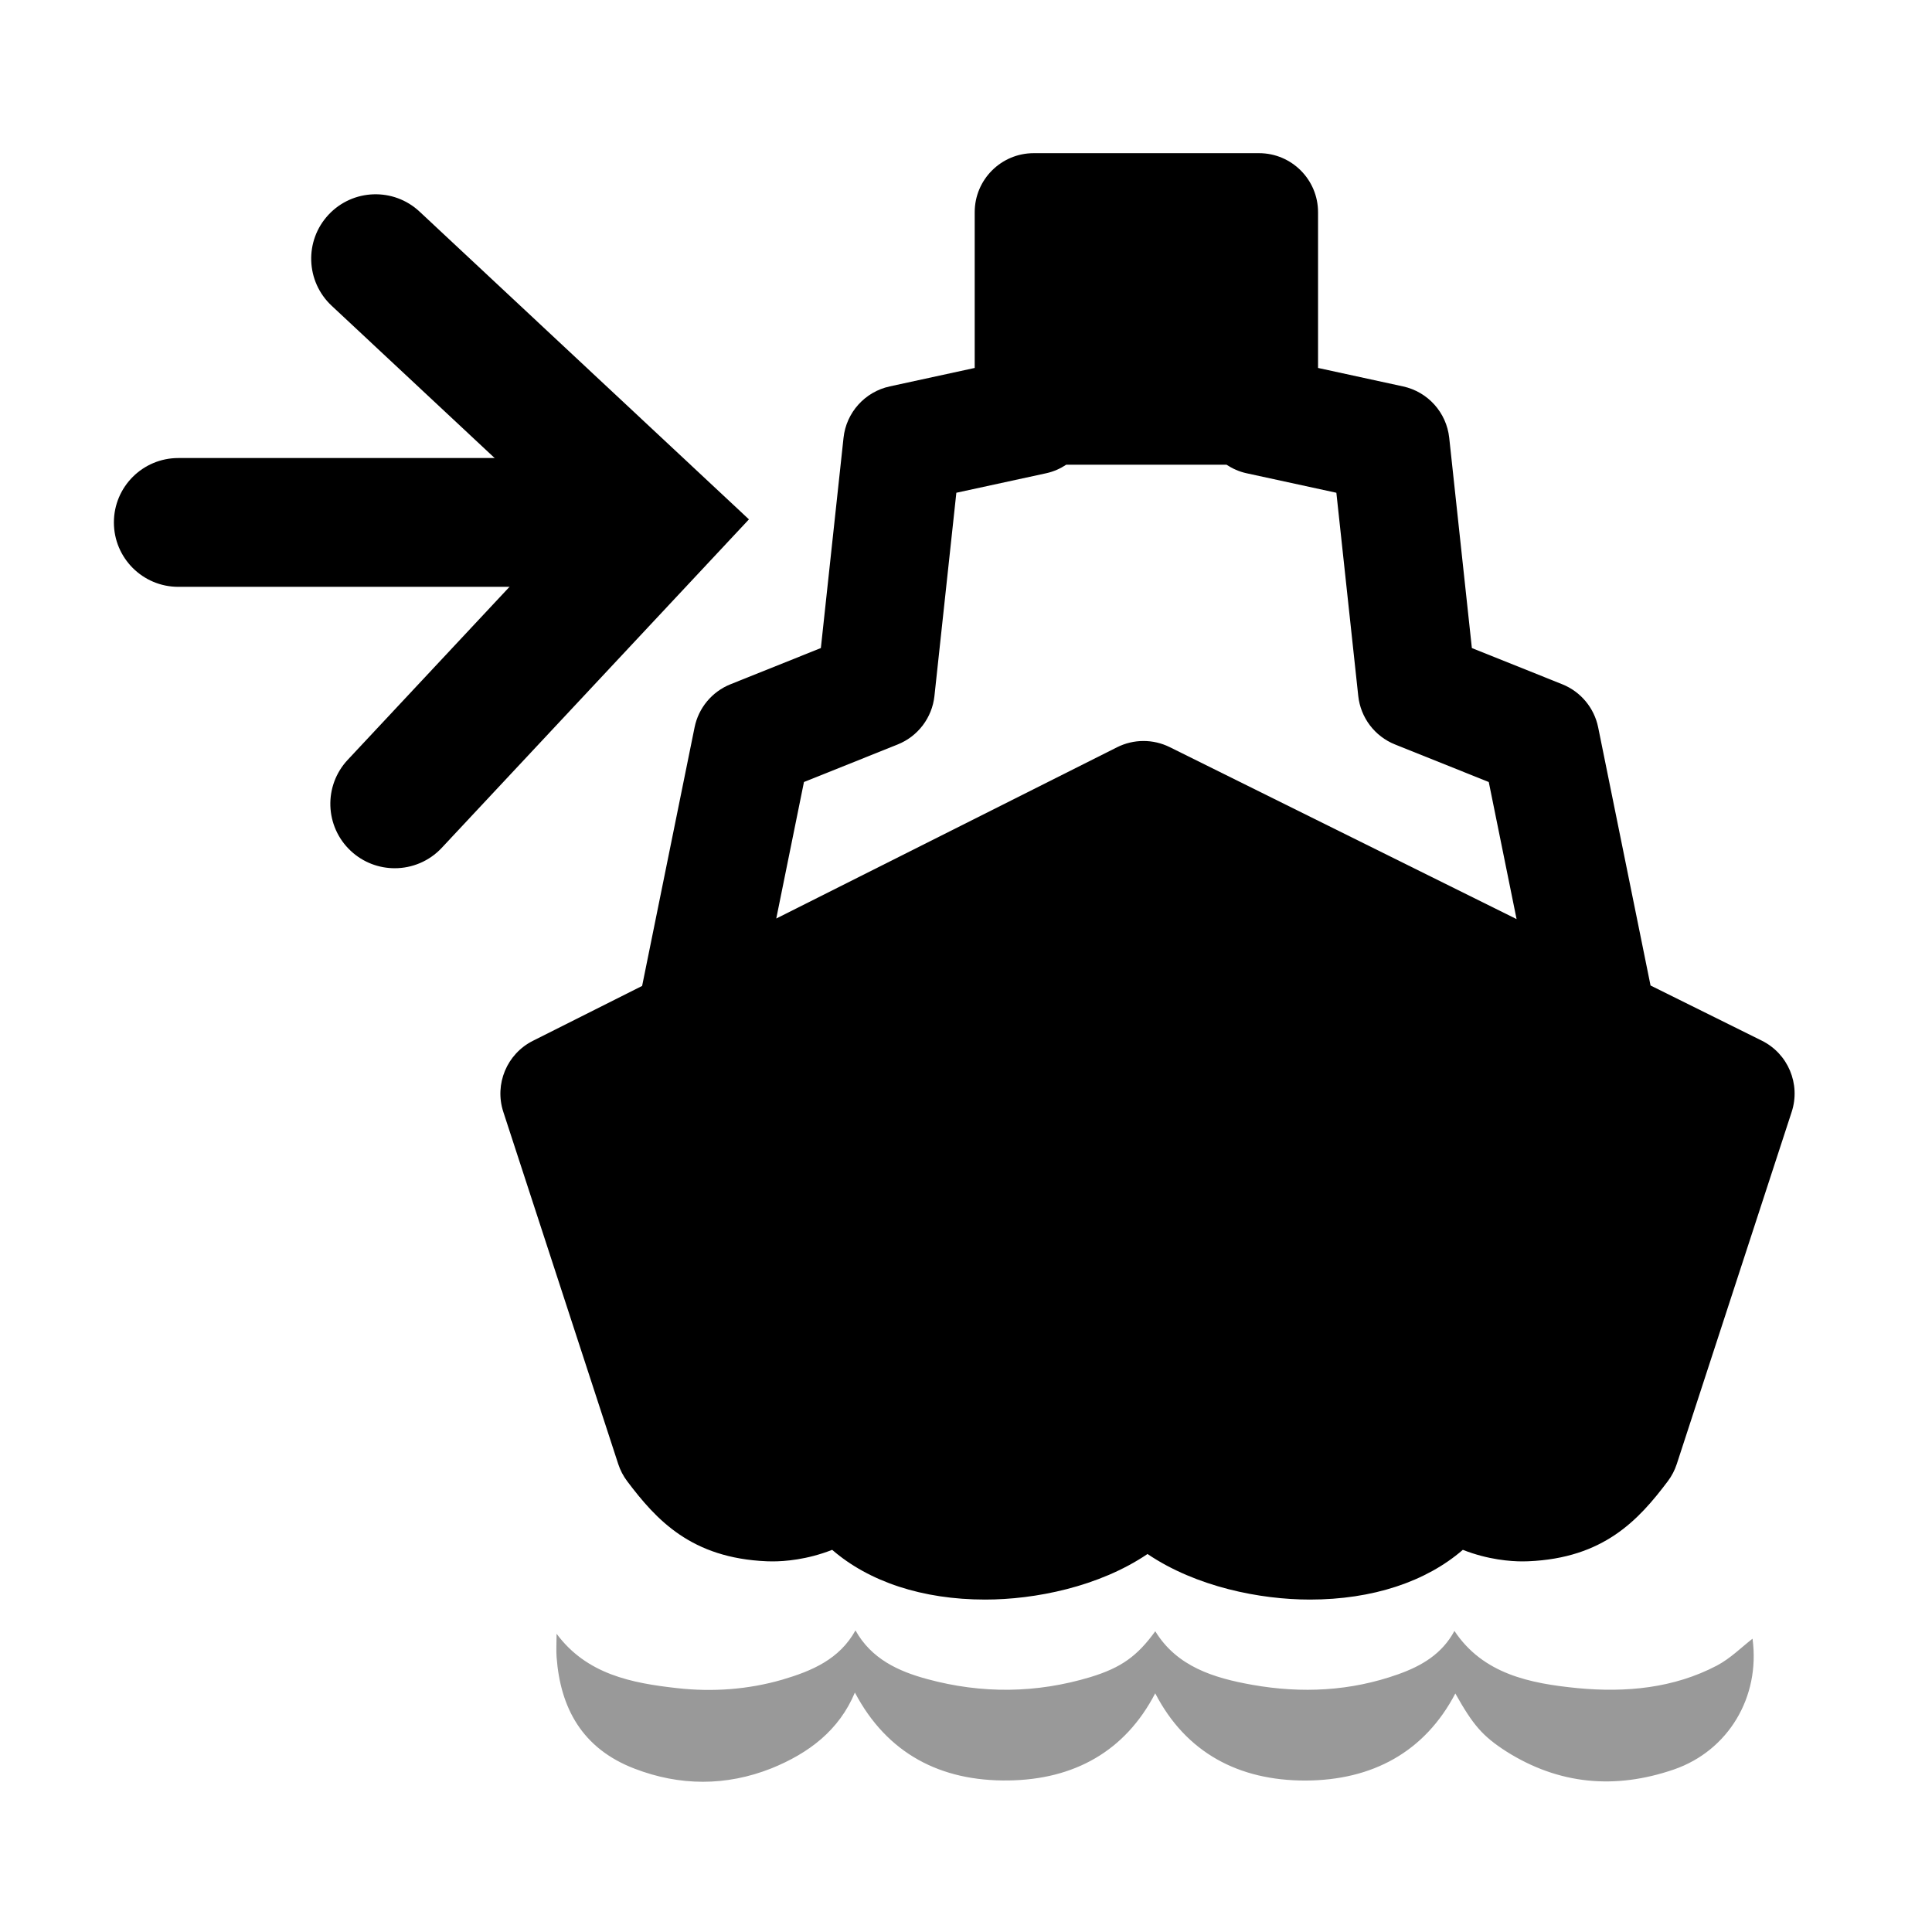<?xml version="1.0" encoding="utf-8"?>
<!-- Generator: Adobe Illustrator 16.0.4, SVG Export Plug-In . SVG Version: 6.00 Build 0)  -->
<!DOCTYPE svg PUBLIC "-//W3C//DTD SVG 1.1//EN" "http://www.w3.org/Graphics/SVG/1.1/DTD/svg11.dtd">
<svg version="1.1" id="Layer_1" xmlns="http://www.w3.org/2000/svg" xmlns:xlink="http://www.w3.org/1999/xlink" x="0px" y="0px"
	 width="180px" height="180px" viewBox="0 0 180 180" enable-background="new 0 0 180 180" xml:space="preserve">
<g>
	<g opacity="0.4">
		<path fill-rule="evenodd" clip-rule="evenodd" d="M107.629,157.761c-2.809,5.414-7.568,8.032-13.645,8.119
			c-6.367,0.101-11.348-2.518-14.336-8.19c-1.461,3.504-4.277,5.651-7.785,7.067c-4.225,1.672-8.533,1.643-12.732,0.029
			c-4.91-1.878-6.924-5.676-7.275-10.398c-0.049-0.653,0-1.332,0-2.174c2.799,3.773,6.973,4.596,11.24,5.067
			c3.285,0.369,6.594,0.131,9.77-0.784c2.773-0.815,5.348-1.904,6.836-4.597c1.475,2.649,3.984,3.812,6.717,4.545
			c5.053,1.371,10.141,1.323,15.166-0.192c2.883-0.876,4.385-1.97,6.049-4.273c2.012,3.289,5.441,4.355,9.041,4.992
			c4.596,0.815,9.168,0.594,13.592-0.984c2.174-0.775,4.08-1.883,5.238-4.038c2.676,4.021,7.033,4.895,11.49,5.332
			c4.48,0.422,8.934,0.012,12.965-2.104c1.27-0.671,2.307-1.721,3.318-2.504c0.74,5.454-2.273,10.433-7.307,12.179
			c-5.504,1.896-10.748,1.411-15.635-1.677c-2.217-1.425-3.105-2.47-4.746-5.398c-2.848,5.445-7.729,8.09-13.951,8.112
			C115.402,165.902,110.492,163.292,107.629,157.761z"/>
	</g>
	<g>
		<path d="M36.776,80.891c-1.469,0-2.94-0.535-4.098-1.618c-2.42-2.263-2.547-6.06-0.283-8.48L52.812,48.96L30.897,28.483
			c-2.421-2.262-2.55-6.059-0.287-8.48c2.262-2.42,6.06-2.549,8.48-0.287l30.687,28.672L41.159,78.989
			C39.979,80.252,38.379,80.891,36.776,80.891z"/>
	</g>
	<g>
		<path d="M56.807,54.674H16.611c-3.313,0-6-2.687-6-6s2.687-6,6-6h40.195c3.313,0,6,2.687,6,6S60.12,54.674,56.807,54.674z"/>
	</g>
	<path fill-rule="evenodd" clip-rule="evenodd" d="M164.143,96.956l-10.366-5.14l-4.88-24.052c-0.369-1.814-1.626-3.322-3.345-4.012
		l-8.422-3.375l-2.11-19.589c-0.254-2.355-1.986-4.283-4.301-4.786l-7.92-1.721v-14.51c0-3.037-2.463-5.5-5.5-5.5H96.311
		c-3.037,0-5.5,2.463-5.5,5.5v14.51l-7.92,1.721c-2.313,0.503-4.047,2.431-4.301,4.785l-2.112,19.59l-8.42,3.375
		c-1.719,0.689-2.977,2.197-3.345,4.012l-4.888,24.093L49.651,96.97c-2.43,1.221-3.603,4.035-2.759,6.62l10.707,32.81
		c0.188,0.578,0.472,1.12,0.837,1.605c2.725,3.613,5.974,7.164,13.015,7.456c0.165,0.006,0.339,0.01,0.523,0.01
		c1.098,0,3.197-0.148,5.558-1.076c3.426,2.967,8.404,4.633,14.256,4.633c4.634,0,10.594-1.183,15.123-4.245
		c4.528,3.062,10.488,4.245,15.122,4.245c5.852,0,10.83-1.667,14.256-4.634c2.36,0.929,4.459,1.077,5.557,1.077
		c0.185,0,0.359-0.004,0.532-0.011c7.036-0.291,10.284-3.843,13.007-7.457c0.365-0.484,0.647-1.026,0.836-1.604l10.707-32.81
		C167.775,100.994,166.589,98.169,164.143,96.956z M108.982,69.609c-1.55-0.768-3.367-0.764-4.913,0.014L72.323,85.576l2.58-12.717
		l8.734-3.5c1.888-0.757,3.204-2.493,3.423-4.516l2.041-18.934l8.377-1.819c0.681-0.148,1.303-0.427,1.857-0.793h14.938
		c0.555,0.366,1.177,0.645,1.857,0.793l8.376,1.819l2.04,18.933c0.219,2.022,1.535,3.76,3.423,4.517l8.736,3.501l2.591,12.77
		L108.982,69.609z"/>
</g>
</svg>
